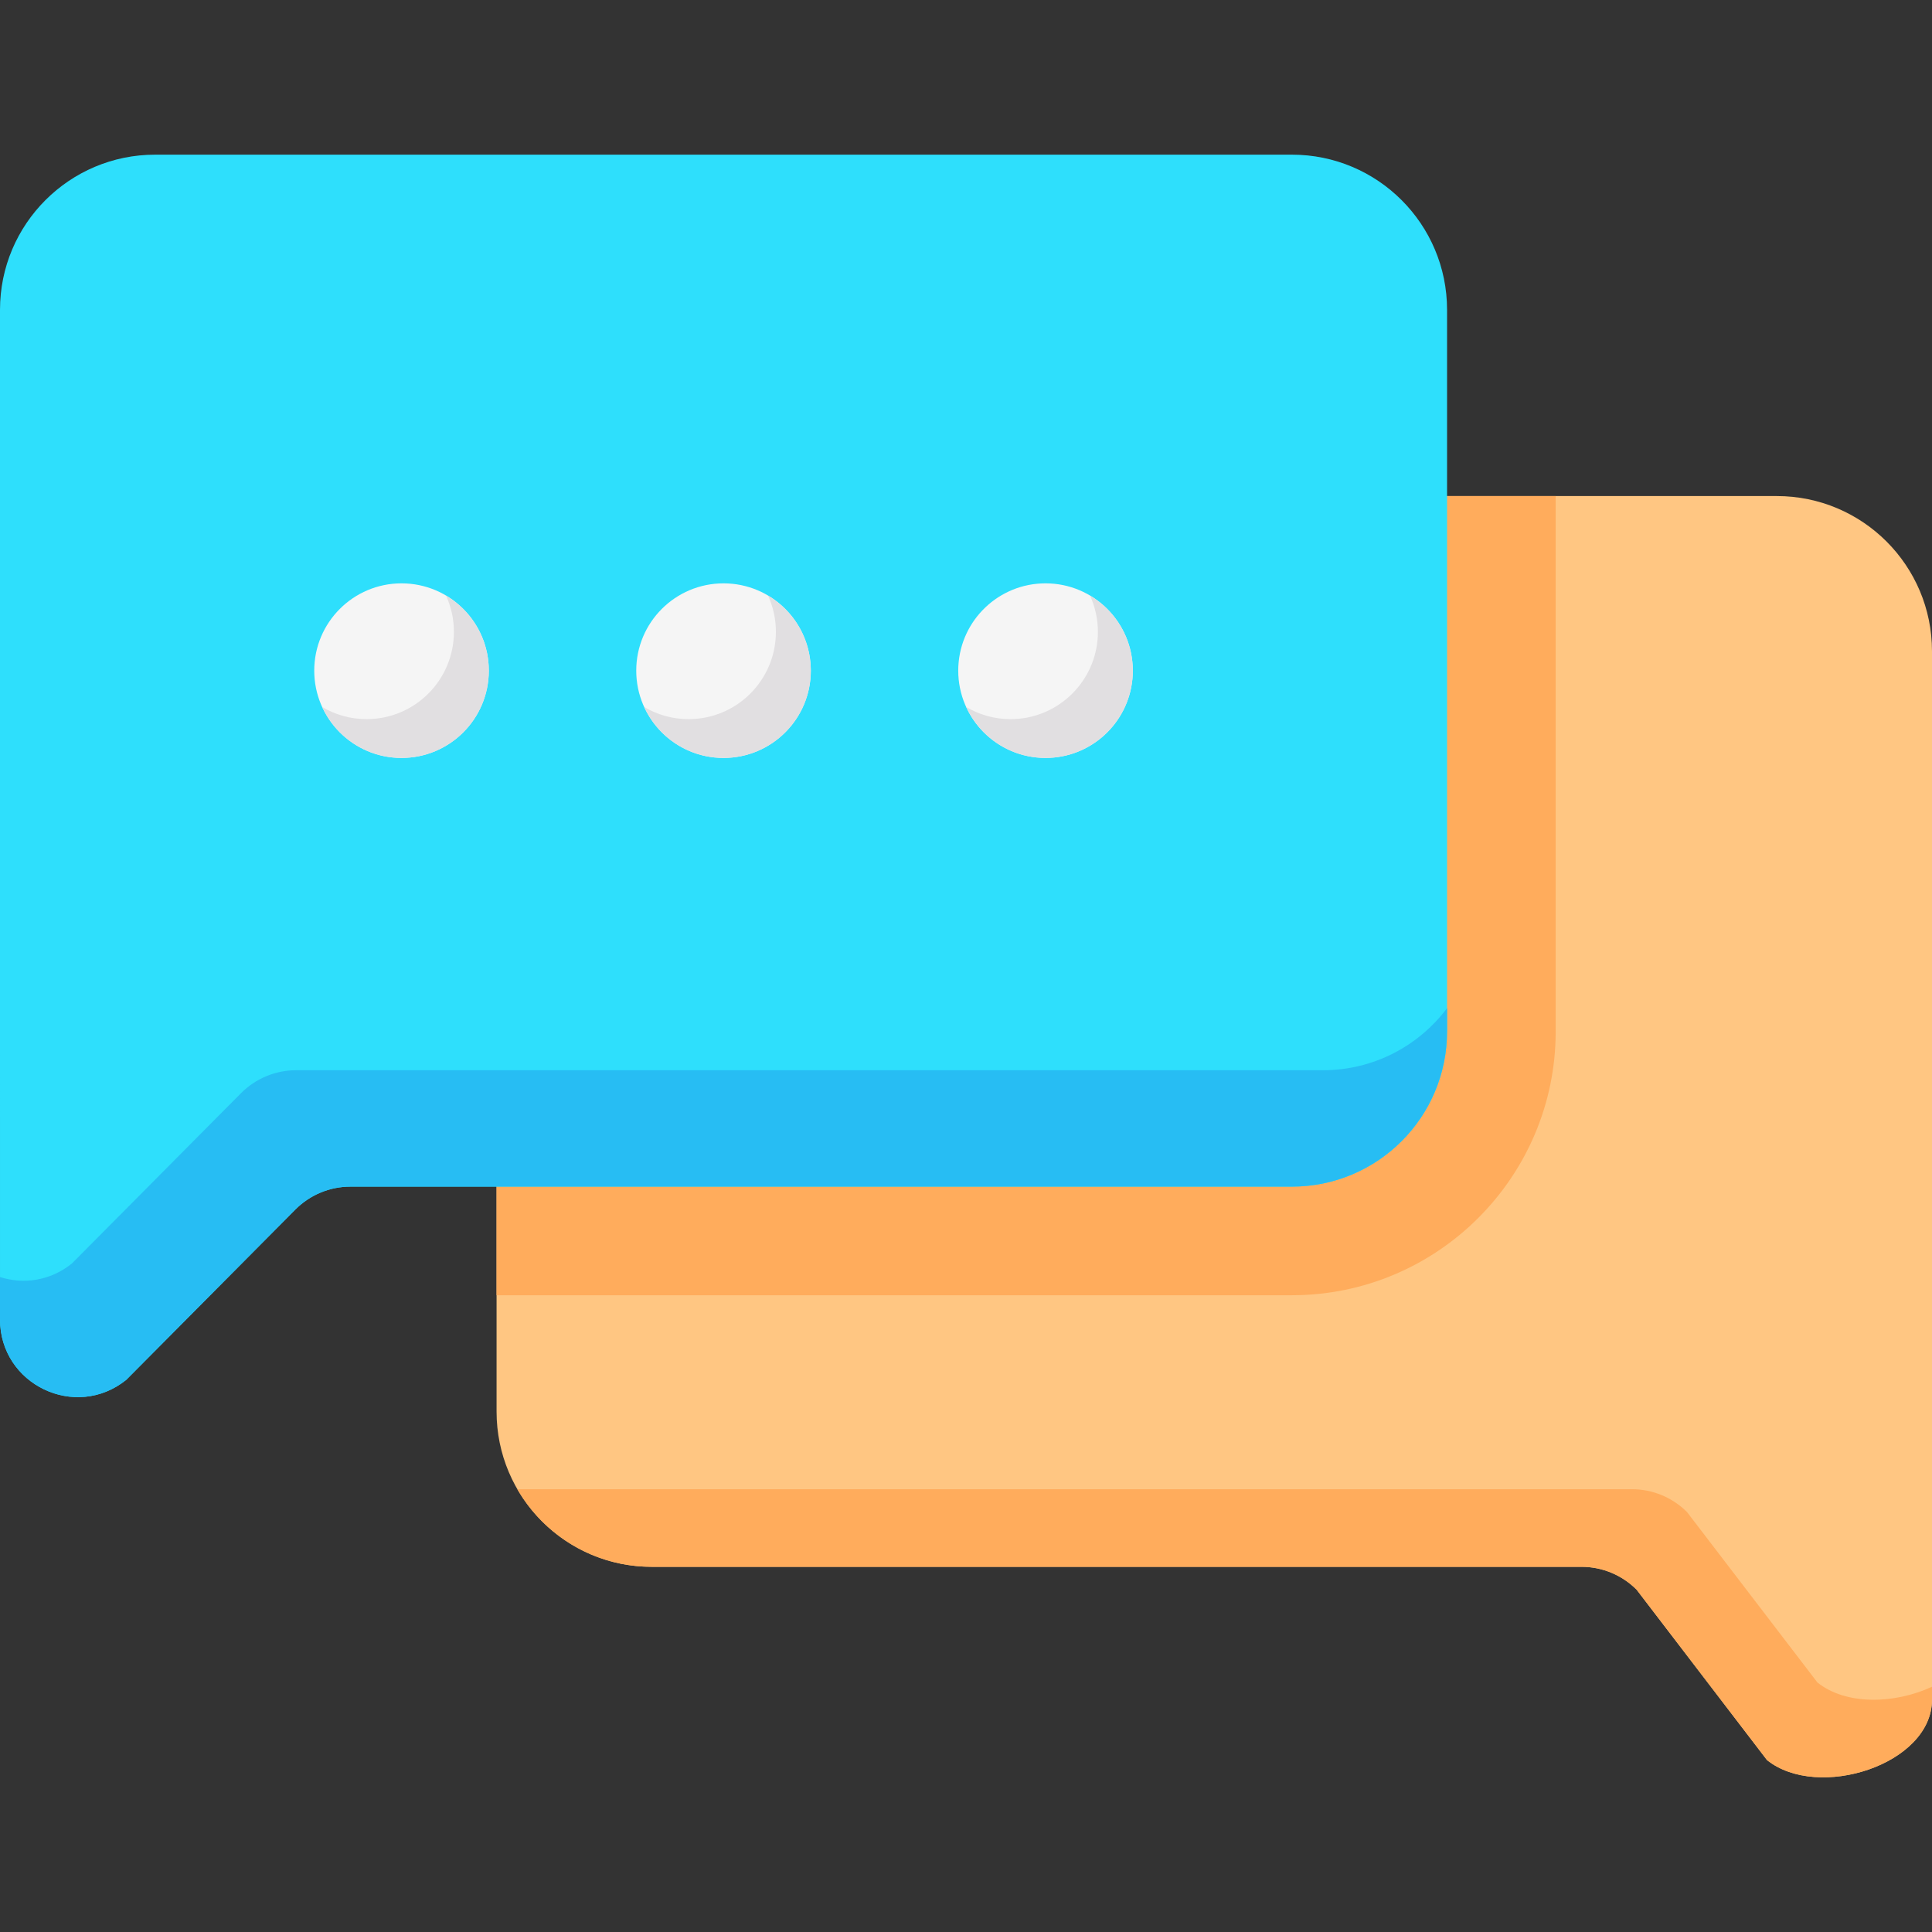 <svg id="Capa_1" enable-background="new 0 0 498 498" height="512" viewBox="0 0 498 498" width="512" xmlns="http://www.w3.org/2000/svg"><rect x="0" y="0" width="498" height="498" fill="#333333" stroke="none"/><g><path d="m498 167.867v270.23c0 16.8-29.45 26.11-42.54 15.58l-33.59-43.9c-3.76-3.78-8.87-5.91-14.2-5.91h-239.67c-22.09 0-40-17.91-40-40v-196c0-22.09 17.91-40 40-40h290c22.09 0 40 17.909 40 40z" fill="#ffc682"/><path d="m498 434.776v3.32c0 16.8-29.45 26.11-42.54 15.58l-33.59-43.9c-3.76-3.78-8.87-5.91-14.2-5.91h-239.67c-14.8 0-27.73-8.04-34.65-20h287.32c5.33 0 10.44 2.13 14.2 5.91l33.59 43.9c7.38 5.941 19.97 5.571 29.54 1.1z" fill="#ffac5c"/><path d="m401 127.867v138c0 37.5-30.5 68-68 68h-205v-166c0-22.09 17.91-40 40-40z" fill="#ffac5c"/><path d="m0 254.367v-174.5c0-22.091 17.909-40 40-40h293c22.091 0 40 17.909 40 40v86.5 34 65.5c0 22.091-17.909 40-40 40h-242.674c-5.329 0-10.437 2.127-14.192 5.908l-43.594 43.902c-13.09 10.53-32.54 1.22-32.54-15.58v-51.73z" fill="#2edffc"/><path d="m373 259.867v6c0 22.09-17.91 40-40 40h-242.67c-5.33 0-10.44 2.13-14.2 5.91l-43.59 43.9c-13.09 10.53-32.54 1.22-32.54-15.58v-10.92c5.97 1.9 12.86 1.07 18.54-3.5l43.59-43.9c3.76-3.78 8.87-5.91 14.2-5.91h264.67c13.08 0 24.7-6.28 32-16z" fill="#27bdf3"/><g fill="#f5f5f5"><circle cx="186.5" cy="172.867" r="22.5"/><path d="m247 172.867c0-12.069 9.502-21.918 21.433-22.475.354-.017.709-.025 1.067-.025 12.426 0 22.5 10.074 22.5 22.5 0 .723-.034 1.438-.101 2.143-1.079 11.421-10.696 20.357-22.399 20.357-12.426 0-22.5-10.074-22.5-22.5z"/><circle cx="103.5" cy="172.867" r="22.5"/></g><path d="m209 172.867c0 12.43-10.07 22.5-22.5 22.5-9.09 0-16.92-5.38-20.46-13.14 3.35 2 7.27 3.14 11.46 3.14 12.43 0 22.5-10.07 22.5-22.5 0-3.34-.73-6.51-2.04-9.36 6.61 3.91 11.04 11.12 11.04 19.36z" fill="#e1dfe1"/><path d="m292 172.867c0 .72-.03 1.44-.1 2.14-1.08 11.42-10.7 20.36-22.4 20.36-9.09 0-16.92-5.38-20.46-13.14 3.35 2 7.27 3.14 11.46 3.14 11.7 0 21.32-8.94 22.4-20.36.07-.7.1-1.42.1-2.14 0-3.34-.73-6.51-2.04-9.36 6.61 3.91 11.04 11.12 11.04 19.36z" fill="#e1dfe1"/><path d="m126 172.867c0 12.43-10.07 22.5-22.5 22.5-9.09 0-16.92-5.38-20.46-13.14 3.35 2 7.27 3.14 11.46 3.14 12.43 0 22.5-10.07 22.5-22.5 0-3.34-.73-6.51-2.04-9.36 6.61 3.91 11.04 11.12 11.04 19.36z" fill="#e1dfe1"/></g></svg>